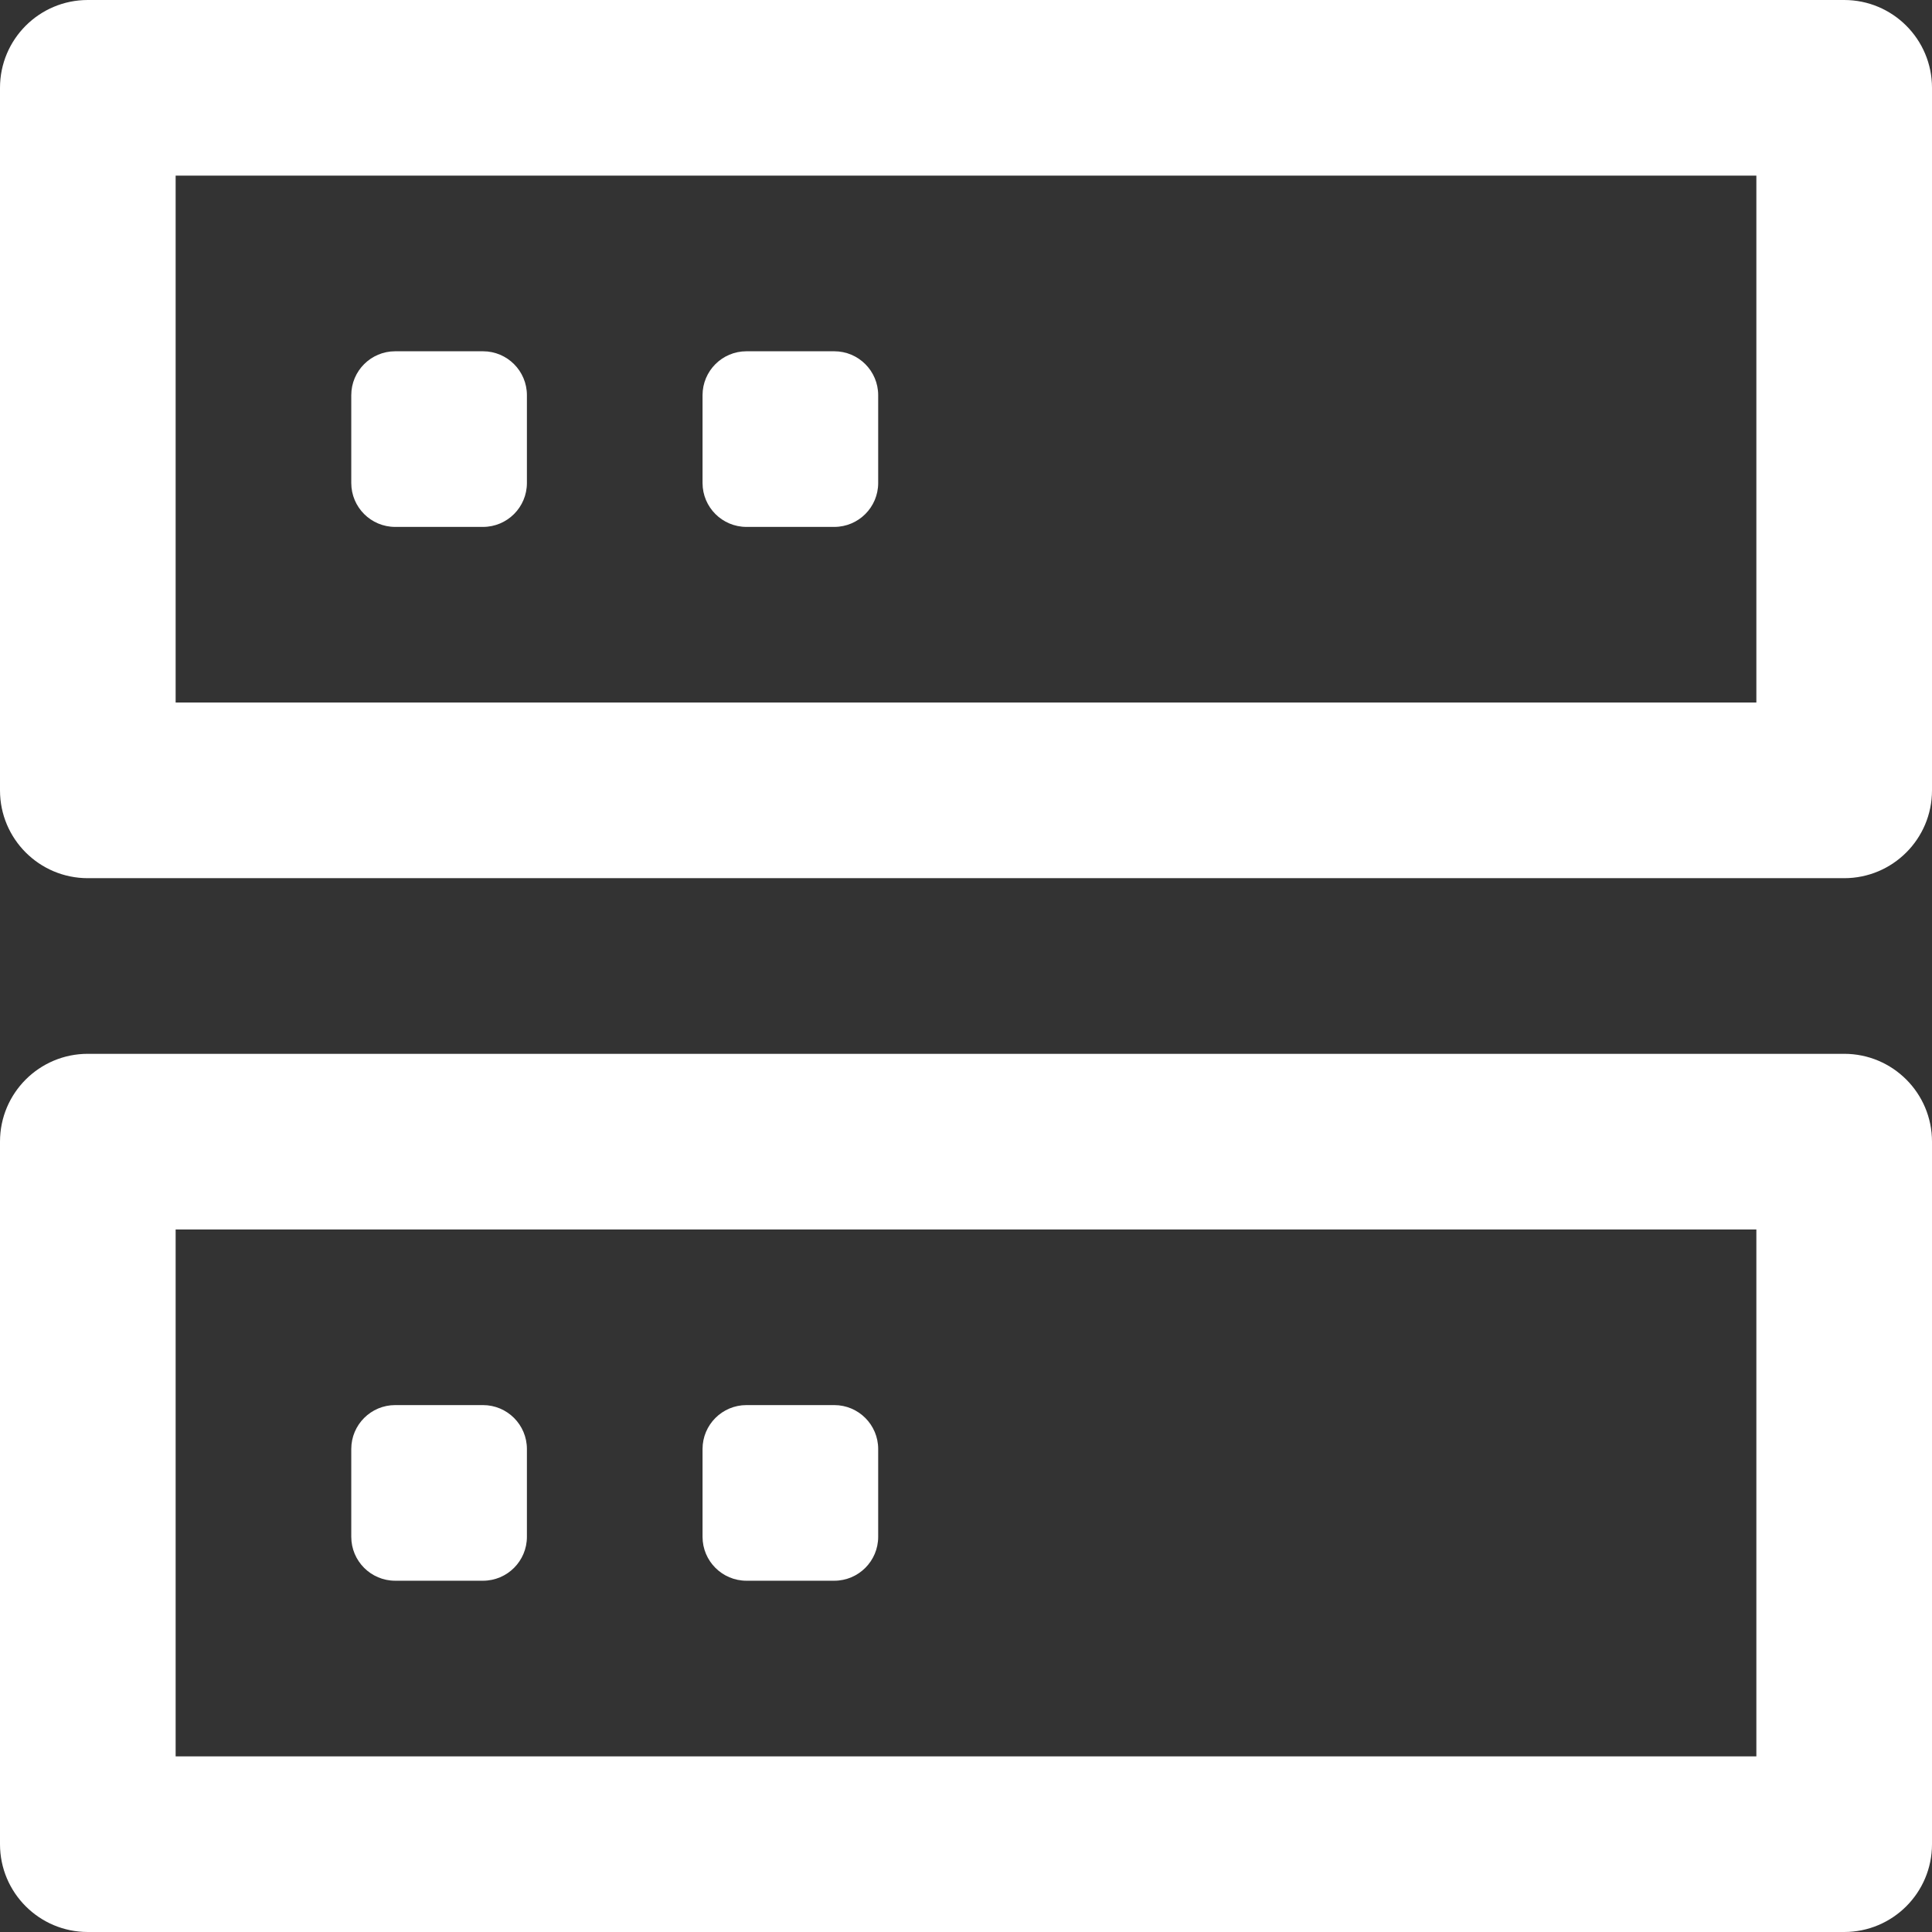 <svg width="44" height="44" viewBox="0 0 44 44" fill="none" xmlns="http://www.w3.org/2000/svg">
<rect x="0" y="0" width="44" height="44" fill="#333333" stroke="none"/>
<path d="M11 8H9C8.448 8 8 8.448 8 9V11C8 11.552 8.448 12 9 12H11C11.552 12 12 11.552 12 11V9C12 8.448 11.552 8 11 8Z" fill="white"/>
<path d="M17 8H19C19.552 8 20 8.448 20 9V11C20 11.552 19.552 12 19 12H17C16.448 12 16 11.552 16 11V9C16 8.448 16.448 8 17 8Z" fill="white"/>
<path fill-rule="evenodd" clip-rule="evenodd" d="M0 2C0 0.895 0.895 0 2 0H42C43.105 0 44 0.895 44 2V18C44 19.105 43.105 20 42 20H2C0.895 20 0 19.105 0 18V2ZM4 4V16H40V4H4Z" fill="white"/>
<path d="M11 32H9C8.448 32 8 32.448 8 33V35C8 35.552 8.448 36 9 36H11C11.552 36 12 35.552 12 35V33C12 32.448 11.552 32 11 32Z" fill="white"/>
<path d="M19 32H17C16.448 32 16 32.448 16 33V35C16 35.552 16.448 36 17 36H19C19.552 36 20 35.552 20 35V33C20 32.448 19.552 32 19 32Z" fill="white"/>
<path fill-rule="evenodd" clip-rule="evenodd" d="M0 26C0 24.895 0.895 24 2 24H42C43.105 24 44 24.895 44 26V42C44 43.105 43.105 44 42 44H2C0.895 44 0 43.105 0 42V26ZM4 28V40H40V28H4Z" fill="white"/>
</svg>
